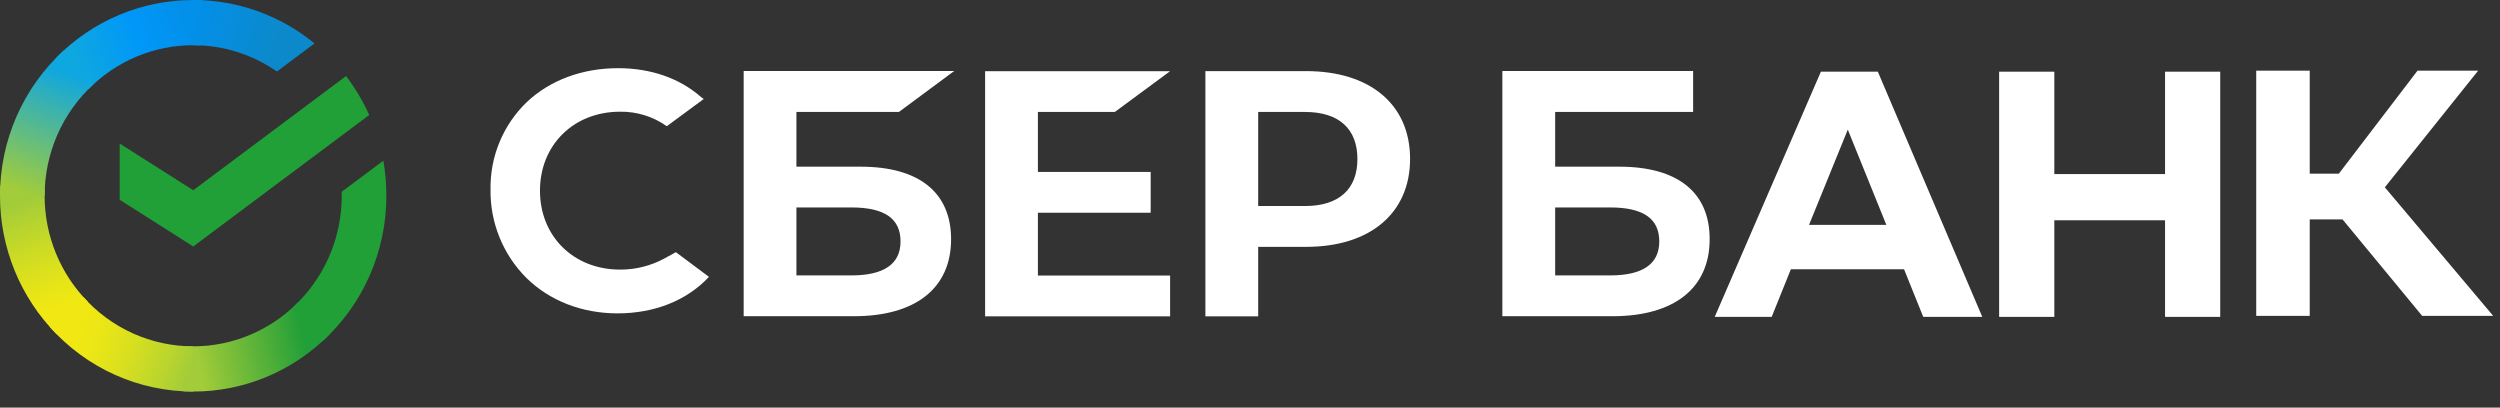 <svg width="92" height="15" viewBox="0 0 92 15" fill="none" xmlns="http://www.w3.org/2000/svg">
  <rect x="0" y="0" width="92" height="15" fill="#333333" stroke="none"/>
  <path
    d="M12.735 2.799C13.072 3.242 13.358 3.723 13.587 4.232L7.111 9.07L4.404 7.351V5.282L7.111 7.001L12.735 2.799Z"
    fill="#21A038" />
  <path
    d="M1.642 7.205C1.642 7.112 1.645 7.02 1.649 6.928L0.009 6.846C0.003 6.965 1.98205e-06 7.085 1.98205e-06 7.206C-0.001 8.152 0.183 9.089 0.54 9.963C0.898 10.836 1.422 11.63 2.082 12.298L3.246 11.12C2.737 10.606 2.334 9.996 2.059 9.324C1.783 8.652 1.642 7.932 1.642 7.205Z"
    fill="url(#paint0_linear)" />
  <path
    d="M7.109 1.664C7.201 1.664 7.292 1.667 7.382 1.672L7.464 0.009C7.347 0.004 7.228 0.001 7.109 0.001C6.176 -0 5.251 0.185 4.388 0.547C3.525 0.909 2.742 1.441 2.082 2.11L3.246 3.29C3.752 2.774 4.354 2.365 5.017 2.086C5.681 1.807 6.391 1.664 7.109 1.664Z"
    fill="url(#paint1_linear)" />
  <path
    d="M7.109 12.745C7.018 12.745 6.927 12.745 6.836 12.738L6.754 14.4C6.872 14.406 6.99 14.409 7.109 14.409C8.043 14.41 8.967 14.224 9.829 13.862C10.691 13.5 11.475 12.969 12.134 12.299L10.973 11.12C10.466 11.636 9.864 12.044 9.201 12.323C8.538 12.602 7.827 12.746 7.109 12.745Z"
    fill="url(#paint2_linear)" />
  <path
    d="M10.191 2.631L11.573 1.598C10.31 0.562 8.733 -0.003 7.107 1.10367e-05V1.664C8.208 1.663 9.283 2 10.191 2.631Z"
    fill="url(#paint3_linear)" />
  <path
    d="M14.218 7.205C14.219 6.772 14.182 6.34 14.107 5.913L12.576 7.056C12.576 7.106 12.576 7.155 12.576 7.205C12.577 7.979 12.417 8.744 12.107 9.452C11.796 10.159 11.343 10.793 10.775 11.311L11.879 12.547C12.617 11.872 13.206 11.048 13.609 10.128C14.012 9.207 14.22 8.211 14.218 7.205Z"
    fill="#21A038" />
  <path
    d="M7.109 12.745C6.345 12.745 5.59 12.583 4.892 12.269C4.194 11.954 3.569 11.495 3.057 10.92L1.838 12.038C2.503 12.785 3.317 13.383 4.225 13.791C5.133 14.2 6.116 14.41 7.109 14.409V12.745Z"
    fill="url(#paint4_linear)" />
  <path
    d="M3.443 3.098L2.34 1.862C1.603 2.537 1.013 3.361 0.61 4.281C0.207 5.202 -0.001 6.197 4.37291e-06 7.204H1.642C1.642 6.43 1.802 5.665 2.112 4.957C2.423 4.25 2.876 3.617 3.443 3.098Z"
    fill="url(#paint5_linear)" />
  <path
    d="M41.026 4.12L43.06 2.619H36.252V11.642H43.06V10.14H38.195V7.829H42.345V6.327H38.195V4.12H41.026Z"
    fill="white" />
  <path
    d="M31.672 6.134H29.308V4.12H33.08L35.113 2.614H27.367V11.637H31.422C33.695 11.637 35 10.604 35 8.804C35 7.081 33.818 6.134 31.672 6.134ZM31.334 10.135H29.308V7.634H31.334C32.564 7.634 33.14 8.053 33.14 8.885C33.14 9.716 32.527 10.135 31.334 10.135Z"
    fill="white" />
  <path
    d="M48.064 2.617H44.359V11.641H46.301V9.084H48.064C50.429 9.084 51.891 7.838 51.891 5.846C51.891 3.854 50.429 2.617 48.064 2.617ZM48.023 7.582H46.301V4.12H48.023C49.267 4.12 49.953 4.735 49.953 5.852C49.953 6.968 49.267 7.582 48.023 7.582Z"
    fill="white" />
  <path
    d="M24.452 9.511C23.95 9.783 23.388 9.924 22.817 9.921C21.11 9.921 19.871 8.699 19.871 7.017C19.871 5.335 21.11 4.111 22.817 4.111C23.433 4.101 24.036 4.288 24.538 4.645L25.897 3.643L25.805 3.577C25.013 2.879 23.954 2.509 22.742 2.509C21.427 2.509 20.235 2.952 19.384 3.759C18.953 4.174 18.613 4.673 18.384 5.226C18.154 5.779 18.041 6.373 18.052 6.972C18.042 7.577 18.155 8.177 18.383 8.737C18.61 9.297 18.948 9.806 19.376 10.232C20.231 11.07 21.42 11.532 22.726 11.532C24.09 11.532 25.282 11.056 26.089 10.188L24.873 9.28L24.452 9.511Z"
    fill="white" />
  <path
    d="M59.593 6.134H57.23V4.12H62.307V2.614H55.287V11.637H59.337C61.61 11.637 62.915 10.604 62.915 8.804C62.92 7.081 61.739 6.134 59.593 6.134ZM59.255 10.135H57.23V7.634H59.255C60.485 7.634 61.061 8.053 61.061 8.885C61.061 9.716 60.453 10.135 59.255 10.135Z"
    fill="white" />
  <path
    d="M84.998 11.624H83.029V2.601H84.998V6.39H86.07L88.964 2.601H91.195L87.762 6.893L91.749 11.624H89.136L86.206 8.075H84.998V11.624Z"
    fill="white" />
  <path
    d="M70.069 9.909H65.904L65.198 11.661H63.102L67.009 2.638H69.104L72.948 11.661H70.775L70.069 9.909ZM69.417 8.274L67.999 4.77L66.573 8.274H69.417Z"
    fill="white" />
  <path
    d="M75.599 2.638V6.406H79.674V2.638H81.704V11.661H79.674V8.106H75.599V11.661H73.568V2.638H75.599Z"
    fill="white" />
  <defs>
    <linearGradient id="paint0_linear" x1="2.414" y1="12.091" x2="0.577" y2="6.849"
      gradientUnits="userSpaceOnUse">
      <stop offset="0.14" stop-color="#F1E813" />
      <stop offset="0.3" stop-color="#E6E418" />
      <stop offset="0.58" stop-color="#C9DA26" />
      <stop offset="0.89" stop-color="#A2CC39" />
    </linearGradient>
    <linearGradient id="paint1_linear" x1="2.551" y1="2.405" x2="7.189" y2="0.661"
      gradientUnits="userSpaceOnUse">
      <stop offset="0.06" stop-color="#0FA7DF" />
      <stop offset="0.54" stop-color="#0098F8" />
      <stop offset="0.92" stop-color="#0290EA" />
    </linearGradient>
    <linearGradient id="paint2_linear" x1="6.646" y1="13.405" x2="11.879" y2="12.238"
      gradientUnits="userSpaceOnUse">
      <stop offset="0.12" stop-color="#A2CC39" />
      <stop offset="0.28" stop-color="#86C239" />
      <stop offset="0.87" stop-color="#219F38" />
    </linearGradient>
    <linearGradient id="paint3_linear" x1="6.766" y1="0.557" x2="11.244" y2="1.921"
      gradientUnits="userSpaceOnUse">
      <stop offset="0.06" stop-color="#0290EA" />
      <stop offset="0.79" stop-color="#0C89CA" />
    </linearGradient>
    <linearGradient id="paint4_linear" x1="2.25" y1="11.835" x2="7.129" y2="13.635"
      gradientUnits="userSpaceOnUse">
      <stop offset="0.13" stop-color="#F1E813" />
      <stop offset="0.3" stop-color="#EAE616" />
      <stop offset="0.53" stop-color="#D8DF1F" />
      <stop offset="0.8" stop-color="#BAD52D" />
      <stop offset="0.98" stop-color="#A2CC39" />
    </linearGradient>
    <linearGradient id="paint5_linear" x1="0.612" y1="7.406" x2="2.61" y2="2.277"
      gradientUnits="userSpaceOnUse">
      <stop offset="0.07" stop-color="#A2CC39" />
      <stop offset="0.26" stop-color="#81C45E" />
      <stop offset="0.92" stop-color="#0FA7DF" />
    </linearGradient>
  </defs>
</svg>